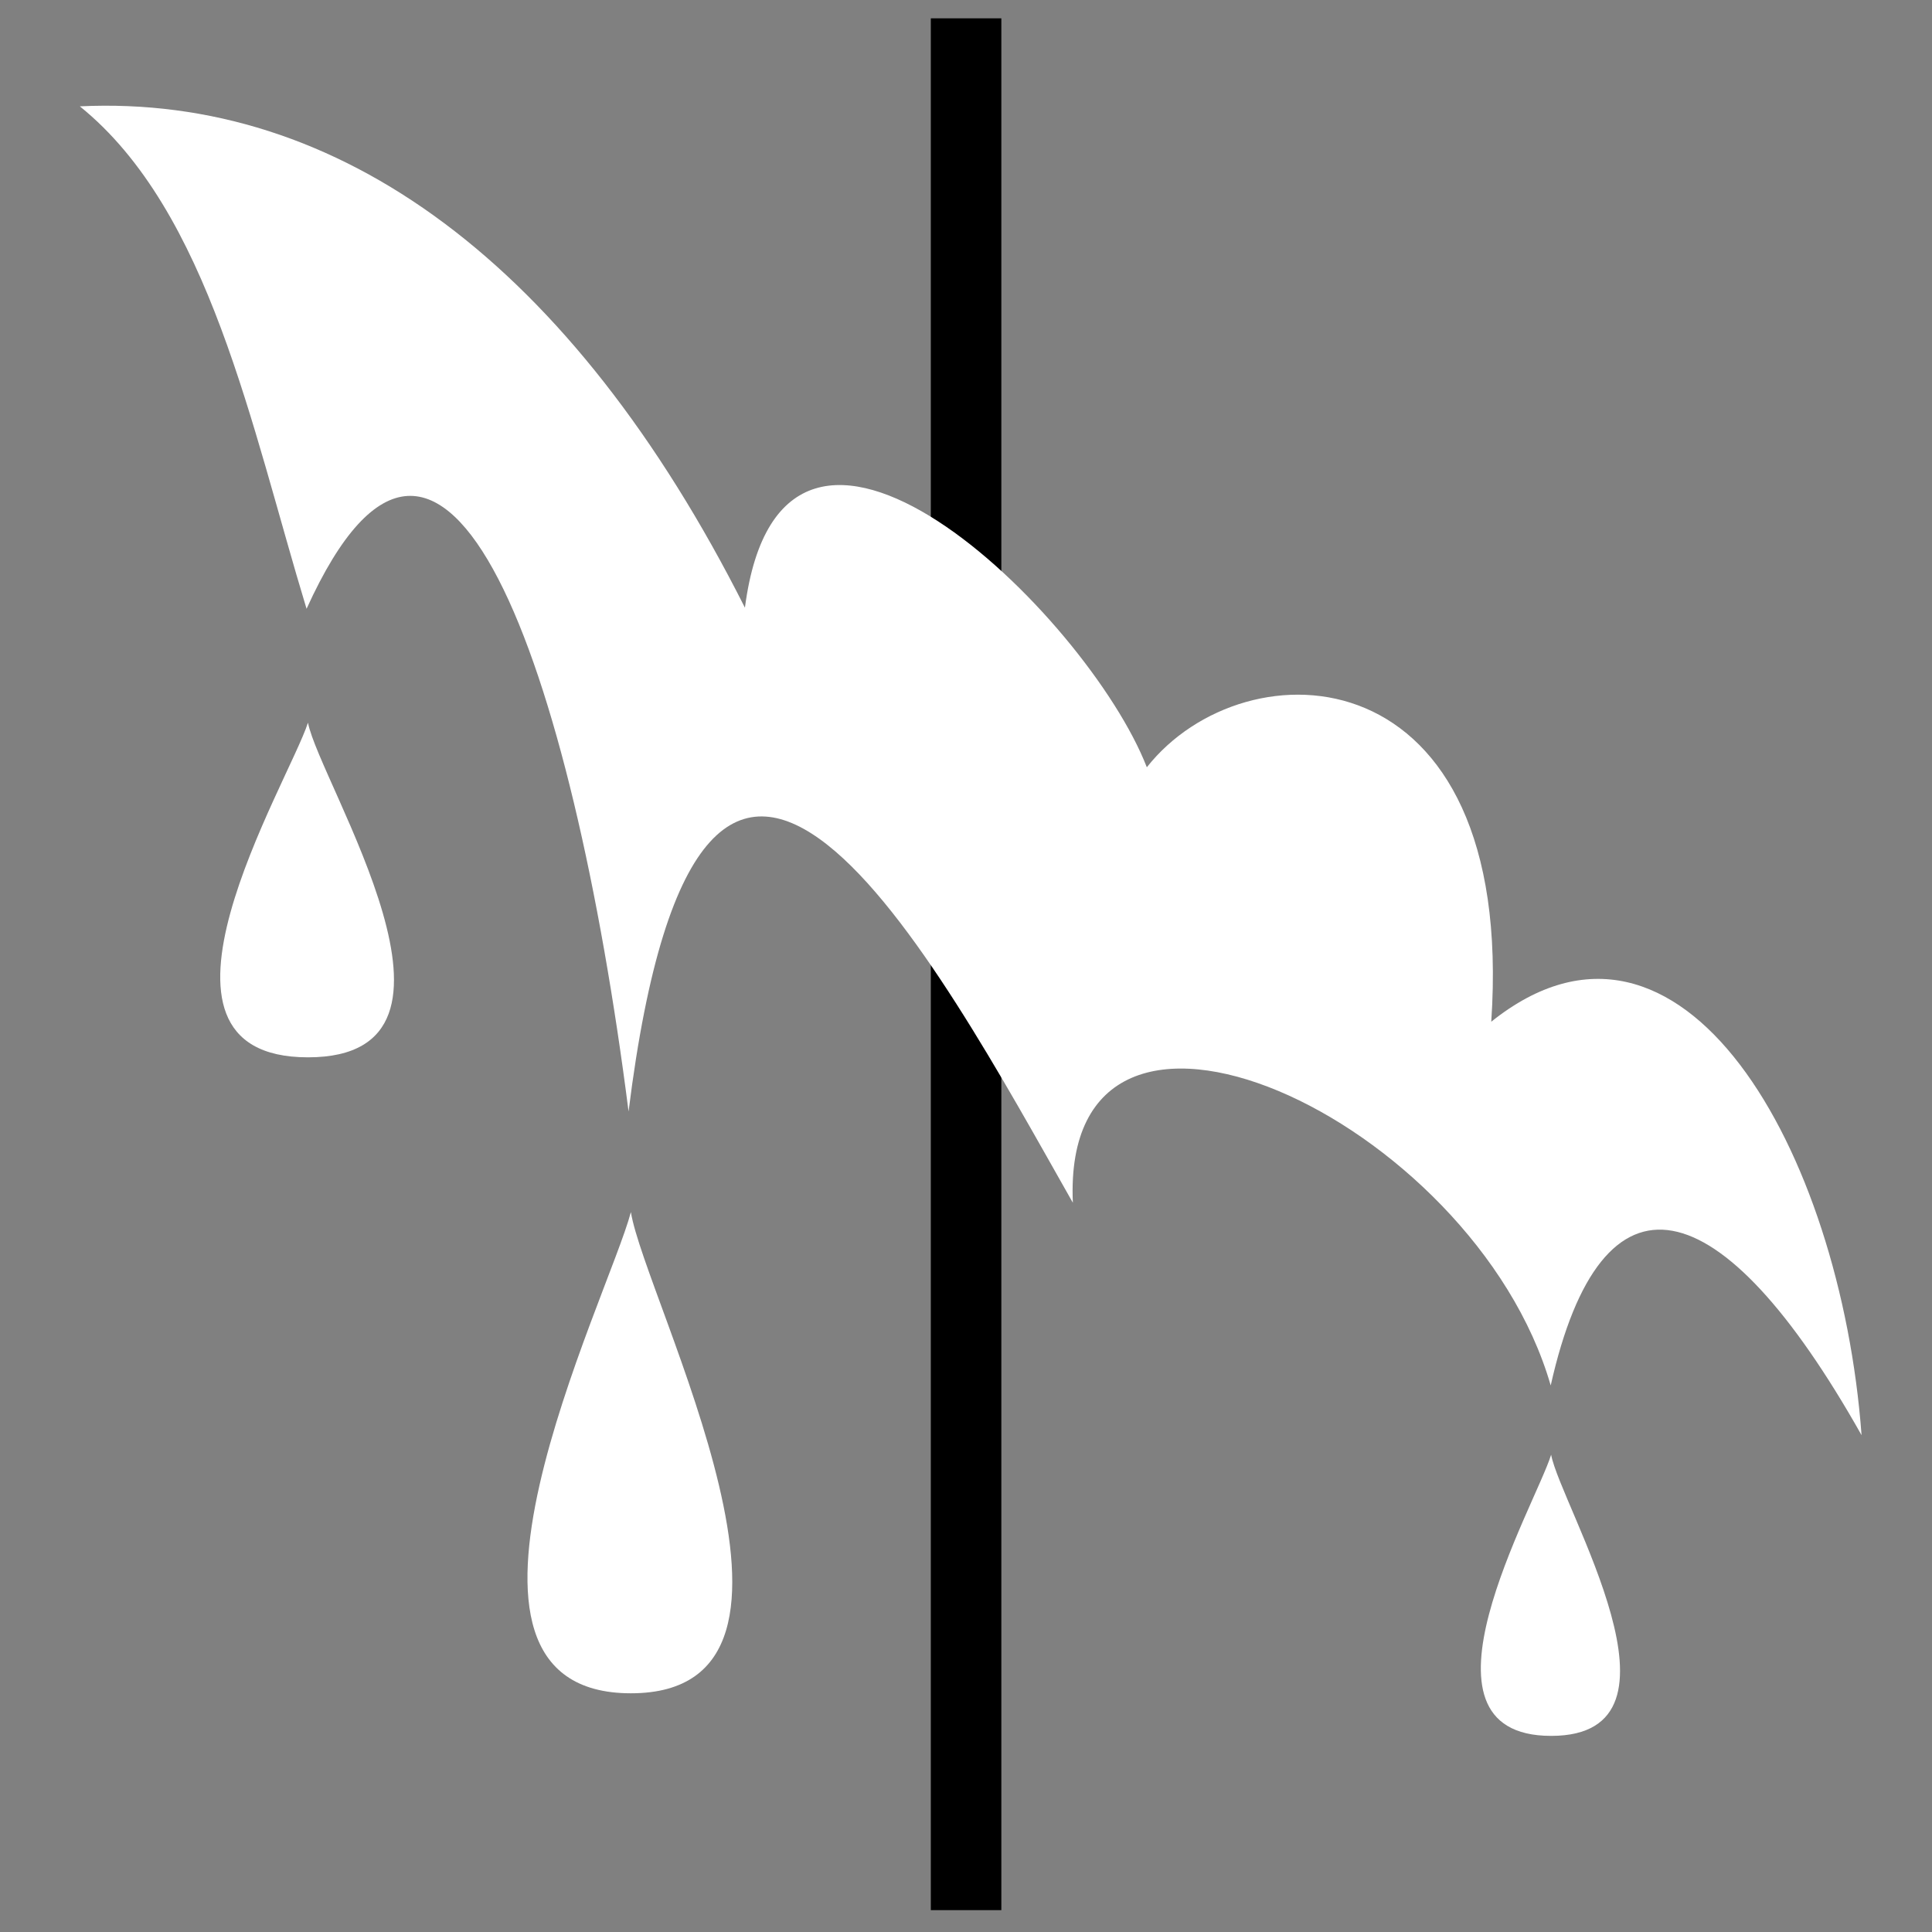 <svg viewBox="0 0 512 512" xmlns="http://www.w3.org/2000/svg">

<rect x="0" y="0" width="512" height="512" fill="#808080" stroke="none"/>

<g transform="matrix(18.689,0,0,18.689,-5674.69,-230.98)">
<path d="m 317.337 12.619 v 26.826" fill="none" stroke="#000"/>
<g transform="translate(579.639,-38.929)">
<path d="m -274.869 52.796 c 3.669 -0.175 6.969 2.226 9.431 7.109 0.537 -4.121 4.856 0.094 5.699 2.263 1.397 -1.772 5.24 -1.663 4.884 3.608 2.7 -2.159 4.952 1.827 5.251 5.863 -2 -3.55 -3.681 -3.943 -4.408 -0.705 -1.094 -3.79 -6.948 -6.484 -6.776 -2.591 -1.929 -3.401 -5.253 -9.701 -6.3 -1.294 -0.803 -6.294 -2.599 -11.463 -4.566 -7.128 -0.786 -2.584 -1.376 -5.639 -3.215 -7.125 z" fill="#fff" fill-rule="evenodd"/>
<path d="m -267.055 75.299 c 3.133 0 0.198 -5.589 0 -6.823 -0.325 1.228 -3.131 6.823 0 6.823 z" fill="#fff" fill-rule="evenodd"/>
<path d="m -271.634 66.281 c 2.658 0 0.168 -3.886 0 -4.745 -0.276 0.854 -2.656 4.745 0 4.745 z" fill="#fff" fill-rule="evenodd"/>
<path d="m -254.006 75.903 c 2.13 0 0.134 -3.265 0 -3.987 -0.221 0.717 -2.128 3.987 0 3.987 z" fill="#fff" fill-rule="evenodd"/>
</g>
</g>
</svg>
